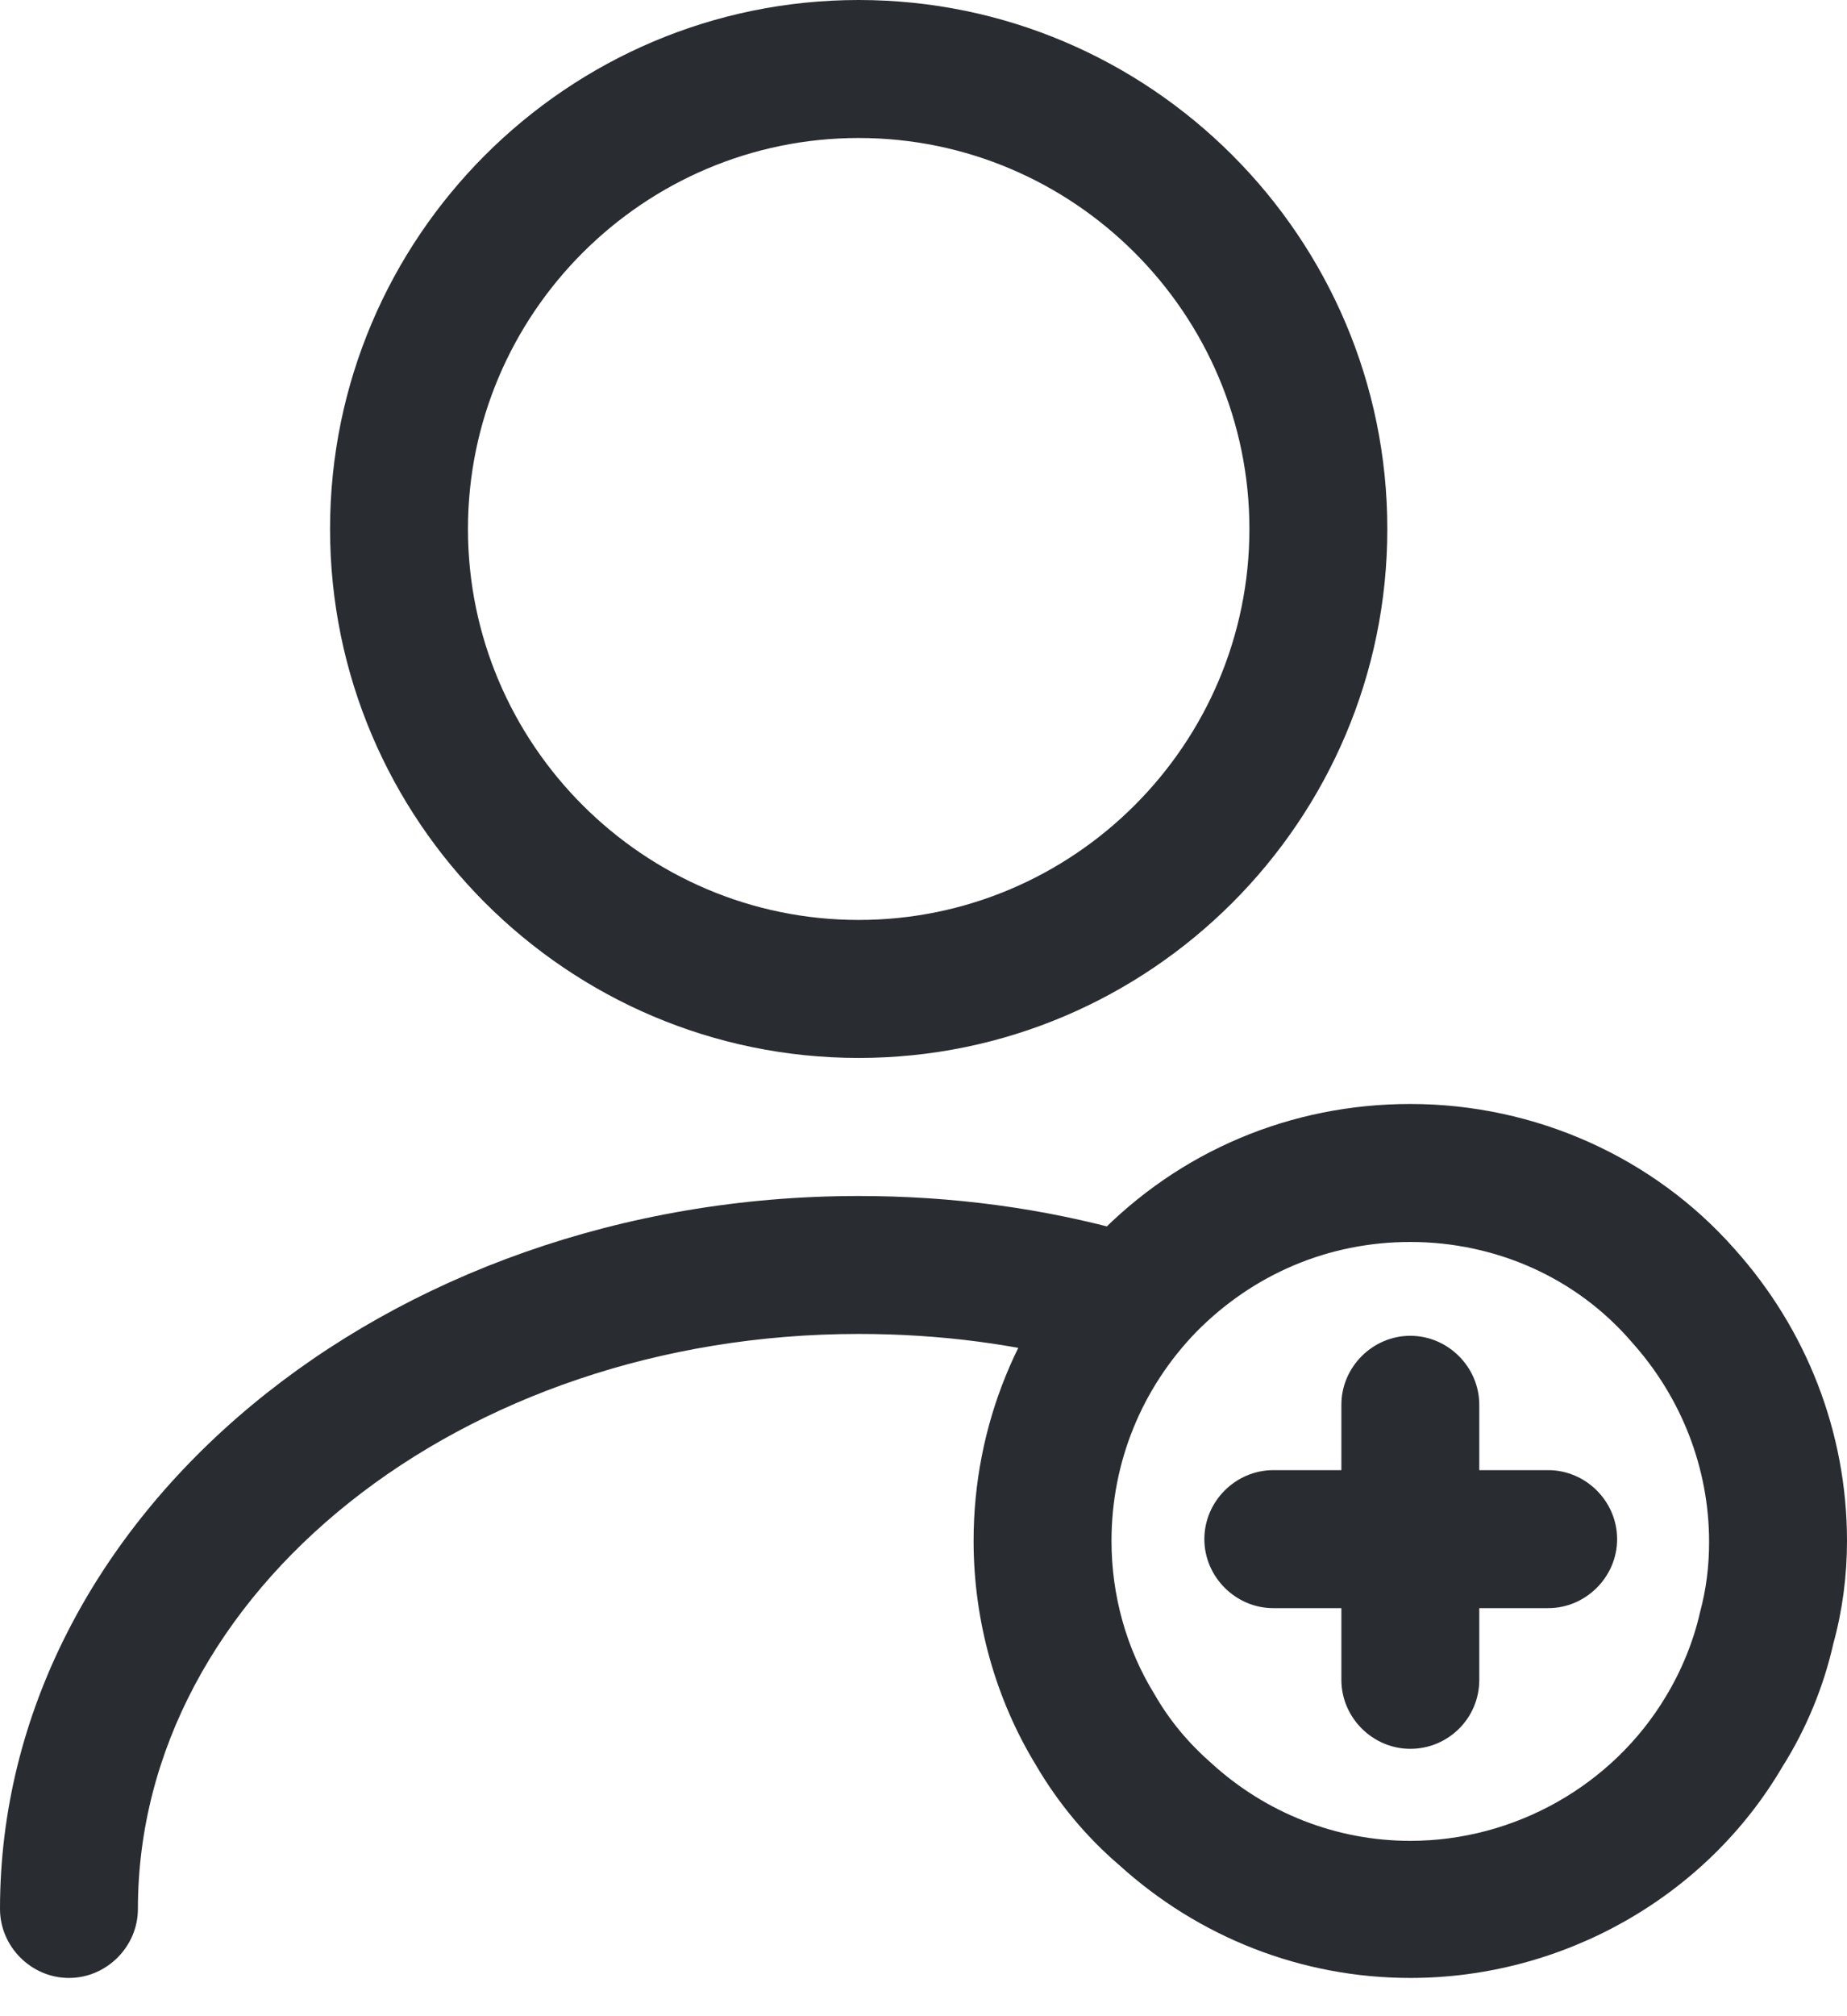 <svg width="33" height="36" viewBox="0 0 33 36" fill="none" xmlns="http://www.w3.org/2000/svg">
<path d="M15.342 18.89C10.135 18.89 5.897 14.652 5.897 9.445C5.897 4.238 10.135 0 15.342 0C20.549 0 24.787 4.238 24.787 9.445C24.787 14.652 20.549 18.89 15.342 18.89ZM15.342 2.464C11.498 2.464 8.361 5.601 8.361 9.445C8.361 13.289 11.498 16.426 15.342 16.426C19.186 16.426 22.323 13.289 22.323 9.445C22.323 5.601 19.186 2.464 15.342 2.464Z" fill="#292D32"/>
<path d="M1.232 35.317C0.558 35.317 0 34.758 0 34.085C0 27.071 6.883 21.355 15.342 21.355C17.001 21.355 18.627 21.568 20.204 22.012C20.861 22.192 21.239 22.866 21.058 23.523C20.878 24.18 20.204 24.558 19.547 24.377C18.2 23.999 16.788 23.818 15.342 23.818C8.246 23.818 2.464 28.418 2.464 34.085C2.464 34.758 1.905 35.317 1.232 35.317Z" fill="#292D32"/>
<path d="M25.198 35.317C23.259 35.317 21.419 34.594 19.99 33.296C19.415 32.804 18.906 32.196 18.512 31.522C17.789 30.34 17.395 28.943 17.395 27.514C17.395 25.461 18.183 23.539 19.596 22.077C21.075 20.55 23.062 19.712 25.198 19.712C27.431 19.712 29.55 20.665 30.996 22.307C32.277 23.736 33 25.576 33 27.514C33 28.139 32.918 28.763 32.754 29.354C32.589 30.093 32.277 30.865 31.85 31.539C30.487 33.871 27.924 35.317 25.198 35.317ZM25.198 22.176C23.735 22.176 22.389 22.751 21.37 23.786C20.401 24.788 19.859 26.102 19.859 27.514C19.859 28.483 20.122 29.436 20.631 30.258C20.894 30.718 21.239 31.128 21.633 31.473C22.619 32.377 23.883 32.869 25.198 32.869C27.054 32.869 28.811 31.884 29.764 30.29C30.043 29.831 30.257 29.305 30.372 28.796C30.487 28.369 30.536 27.958 30.536 27.531C30.536 26.217 30.043 24.952 29.156 23.966C28.171 22.817 26.725 22.176 25.198 22.176Z" fill="#292D32"/>
<path d="M27.661 28.714H22.75C22.076 28.714 21.518 28.155 21.518 27.482C21.518 26.808 22.076 26.25 22.75 26.25H27.661C28.335 26.25 28.893 26.808 28.893 27.482C28.893 28.155 28.335 28.714 27.661 28.714Z" fill="#292D32"/>
<path d="M25.198 31.226C24.524 31.226 23.966 30.668 23.966 29.994V25.083C23.966 24.409 24.524 23.851 25.198 23.851C25.871 23.851 26.43 24.409 26.43 25.083V29.994C26.43 30.684 25.871 31.226 25.198 31.226Z" fill="#292D32"/>
</svg>
